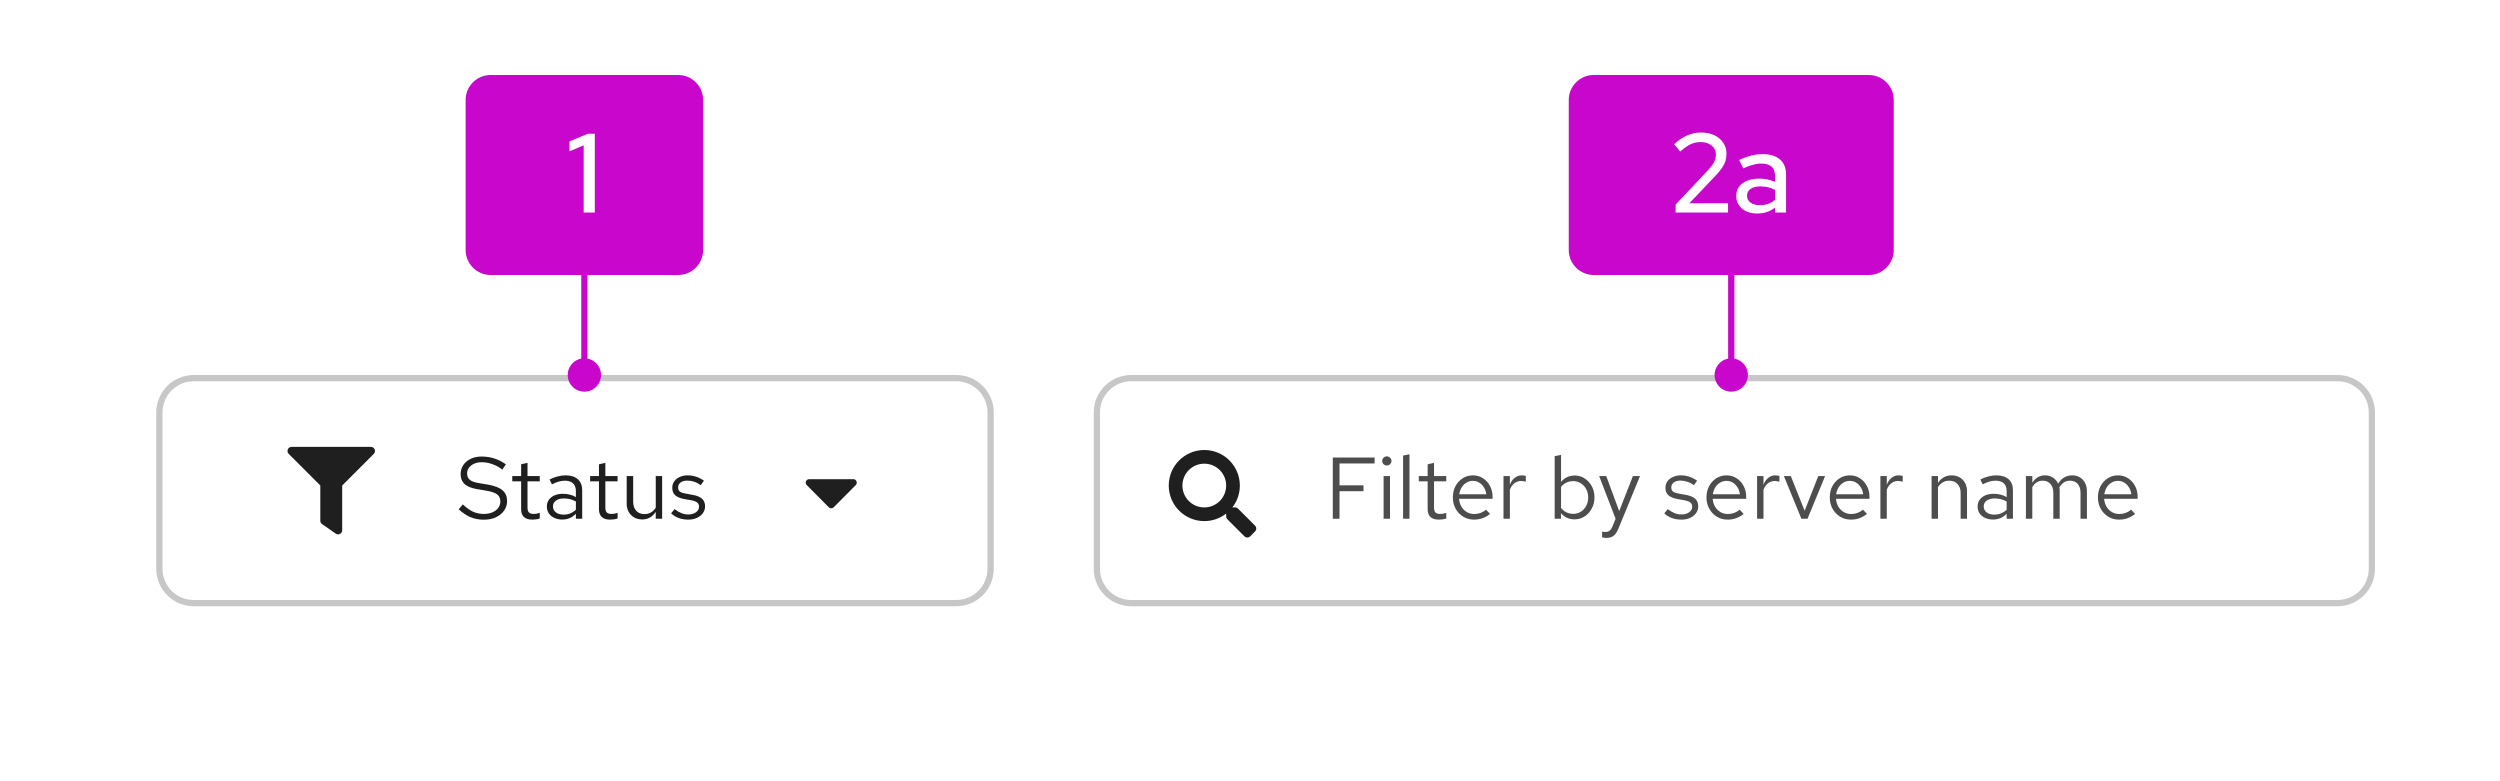 <svg width="400" height="125" viewBox="0 0 400 125" fill="none" xmlns="http://www.w3.org/2000/svg">
<rect width="400" height="125" fill="white"/>
<rect width="382" height="69" transform="translate(9 44)" fill="white"/>
<rect width="382" height="69" transform="translate(9 44)" fill="white"/>
<path d="M25.5 66C25.5 62.962 27.962 60.5 31 60.5H153C156.038 60.5 158.5 62.962 158.5 66V91C158.5 94.038 156.038 96.5 153 96.5H31C27.962 96.5 25.5 94.038 25.5 91V66Z" fill="white"/>
<path d="M25.5 66C25.5 62.962 27.962 60.5 31 60.5H153C156.038 60.5 158.5 62.962 158.5 66V91C158.5 94.038 156.038 96.5 153 96.5H31C27.962 96.5 25.5 94.038 25.5 91V66Z" stroke="#C7C7C7"/>
<path fill-rule="evenodd" clip-rule="evenodd" d="M54.75 84.843V77.678L59.807 72.62C60.219 72.208 59.927 71.5 59.343 71.5H46.657C46.074 71.5 45.78 72.207 46.193 72.62L51.25 77.678V83.312C51.25 83.527 51.355 83.727 51.53 83.85L53.717 85.381C54.149 85.683 54.75 85.377 54.75 84.843Z" fill="#1F1F1F"/>
<path d="M77.41 83.154C76.645 83.154 75.935 83.019 75.282 82.748C74.629 82.468 73.999 82.048 73.392 81.488L74.05 80.704C74.638 81.255 75.189 81.647 75.702 81.88C76.225 82.113 76.803 82.23 77.438 82.23C77.942 82.23 78.39 82.146 78.782 81.978C79.183 81.801 79.496 81.563 79.72 81.264C79.944 80.965 80.056 80.625 80.056 80.242C80.056 79.747 79.893 79.374 79.566 79.122C79.239 78.861 78.675 78.66 77.872 78.52L76.29 78.254C75.394 78.095 74.736 77.825 74.316 77.442C73.905 77.05 73.7 76.527 73.7 75.874C73.7 75.323 73.84 74.838 74.12 74.418C74.409 73.989 74.806 73.653 75.31 73.41C75.814 73.167 76.397 73.046 77.06 73.046C77.788 73.046 78.465 73.149 79.09 73.354C79.715 73.55 80.331 73.863 80.938 74.292L80.378 75.132C79.874 74.749 79.342 74.46 78.782 74.264C78.222 74.059 77.653 73.956 77.074 73.956C76.617 73.956 76.211 74.035 75.856 74.194C75.511 74.353 75.235 74.567 75.03 74.838C74.834 75.109 74.736 75.417 74.736 75.762C74.736 76.191 74.881 76.527 75.17 76.77C75.459 77.013 75.931 77.185 76.584 77.288L78.152 77.554C79.197 77.741 79.953 78.044 80.42 78.464C80.896 78.875 81.134 79.449 81.134 80.186C81.134 80.755 80.971 81.264 80.644 81.712C80.327 82.16 79.888 82.515 79.328 82.776C78.768 83.028 78.129 83.154 77.41 83.154ZM85.172 83.14C84.584 83.14 84.136 83 83.828 82.72C83.529 82.431 83.38 82.015 83.38 81.474V77.008H81.966V76.168H83.38V74.292L84.402 74.054V76.168H86.362V77.008H84.402V81.208C84.402 81.572 84.476 81.833 84.626 81.992C84.784 82.151 85.041 82.23 85.396 82.23C85.573 82.23 85.732 82.216 85.872 82.188C86.012 82.16 86.175 82.113 86.362 82.048V82.958C86.175 83.023 85.979 83.07 85.774 83.098C85.568 83.126 85.368 83.14 85.172 83.14ZM89.973 83.126C89.487 83.126 89.058 83.037 88.685 82.86C88.311 82.683 88.017 82.44 87.803 82.132C87.597 81.815 87.495 81.451 87.495 81.04C87.495 80.629 87.602 80.275 87.817 79.976C88.031 79.668 88.33 79.43 88.713 79.262C89.095 79.094 89.543 79.01 90.057 79.01C90.449 79.01 90.817 79.052 91.163 79.136C91.517 79.22 91.844 79.355 92.143 79.542V78.604C92.143 78.044 91.993 77.624 91.695 77.344C91.396 77.055 90.957 76.91 90.379 76.91C90.061 76.91 89.735 76.957 89.399 77.05C89.072 77.143 88.708 77.293 88.307 77.498L87.929 76.714C88.843 76.275 89.702 76.056 90.505 76.056C91.354 76.056 92.007 76.266 92.465 76.686C92.922 77.097 93.151 77.689 93.151 78.464V83H92.143V82.202C91.844 82.51 91.513 82.743 91.149 82.902C90.785 83.051 90.393 83.126 89.973 83.126ZM88.475 81.012C88.475 81.413 88.629 81.735 88.937 81.978C89.254 82.221 89.669 82.342 90.183 82.342C90.565 82.342 90.915 82.277 91.233 82.146C91.559 82.015 91.863 81.819 92.143 81.558V80.242C91.853 80.074 91.555 79.953 91.247 79.878C90.939 79.794 90.593 79.752 90.211 79.752C89.688 79.752 89.268 79.869 88.951 80.102C88.633 80.326 88.475 80.629 88.475 81.012ZM97.627 83.14C97.039 83.14 96.591 83 96.283 82.72C95.984 82.431 95.835 82.015 95.835 81.474V77.008H94.421V76.168H95.835V74.292L96.857 74.054V76.168H98.817V77.008H96.857V81.208C96.857 81.572 96.931 81.833 97.081 81.992C97.239 82.151 97.496 82.23 97.851 82.23C98.028 82.23 98.187 82.216 98.327 82.188C98.467 82.16 98.63 82.113 98.817 82.048V82.958C98.63 83.023 98.434 83.07 98.229 83.098C98.023 83.126 97.823 83.14 97.627 83.14ZM102.75 83.112C102.264 83.112 101.835 83.005 101.462 82.79C101.088 82.575 100.794 82.277 100.58 81.894C100.374 81.511 100.272 81.073 100.272 80.578V76.168H101.308V80.284C101.308 80.891 101.471 81.371 101.798 81.726C102.124 82.081 102.568 82.258 103.128 82.258C103.51 82.258 103.851 82.169 104.15 81.992C104.458 81.815 104.714 81.558 104.92 81.222V76.168H105.942V83H104.92V81.894C104.658 82.295 104.346 82.599 103.982 82.804C103.627 83.009 103.216 83.112 102.75 83.112ZM110.152 83.14C109.592 83.14 109.074 83.056 108.598 82.888C108.122 82.711 107.716 82.459 107.38 82.132L107.926 81.46C108.337 81.759 108.715 81.978 109.06 82.118C109.406 82.249 109.76 82.314 110.124 82.314C110.619 82.314 111.03 82.197 111.356 81.964C111.683 81.731 111.846 81.432 111.846 81.068C111.846 80.788 111.748 80.569 111.552 80.41C111.366 80.251 111.053 80.13 110.614 80.046L109.494 79.85C108.832 79.729 108.342 79.523 108.024 79.234C107.716 78.945 107.562 78.553 107.562 78.058C107.562 77.666 107.665 77.321 107.87 77.022C108.085 76.723 108.379 76.49 108.752 76.322C109.126 76.145 109.55 76.056 110.026 76.056C110.493 76.056 110.936 76.126 111.356 76.266C111.776 76.397 112.201 76.611 112.63 76.91L112.126 77.624C111.772 77.372 111.417 77.19 111.062 77.078C110.708 76.957 110.348 76.896 109.984 76.896C109.536 76.896 109.177 76.994 108.906 77.19C108.636 77.386 108.5 77.652 108.5 77.988C108.5 78.268 108.584 78.483 108.752 78.632C108.93 78.781 109.238 78.893 109.676 78.968L110.824 79.178C111.515 79.299 112.019 79.509 112.336 79.808C112.654 80.107 112.812 80.508 112.812 81.012C112.812 81.413 112.696 81.777 112.462 82.104C112.229 82.421 111.912 82.673 111.51 82.86C111.109 83.047 110.656 83.14 110.152 83.14Z" fill="#1F1F1F"/>
<path fill-rule="evenodd" clip-rule="evenodd" d="M133.389 81.171L136.921 77.61C137.267 77.261 137.023 76.667 136.534 76.667H129.466C128.977 76.667 128.733 77.261 129.079 77.61L132.611 81.171C132.826 81.387 133.174 81.387 133.389 81.171Z" fill="#1F1F1F"/>
<g clip-path="url(#clip0_135_68165)">
<path d="M175.5 66C175.5 62.962 177.962 60.5 181 60.5H374C377.038 60.5 379.5 62.962 379.5 66V91C379.5 94.038 377.038 96.5 374 96.5H181C177.962 96.5 175.5 94.038 175.5 91V66Z" fill="white"/>
<path d="M175.5 66C175.5 62.962 177.962 60.5 181 60.5H374C377.038 60.5 379.5 62.962 379.5 66V91C379.5 94.038 377.038 96.5 374 96.5H181C177.962 96.5 175.5 94.038 175.5 91V66Z" stroke="#C7C7C7"/>
<path fill-rule="evenodd" clip-rule="evenodd" d="M200.032 85.809L200.806 85.035C201.063 84.778 201.063 84.362 200.809 84.105L198.082 81.379C197.959 81.256 197.793 81.188 197.618 81.188H197.172C197.927 80.222 198.375 79.008 198.375 77.688C198.375 74.546 195.829 72 192.687 72C189.546 72 187 74.546 187 77.688C187 80.829 189.546 83.375 192.687 83.375C194.008 83.375 195.222 82.927 196.187 82.172V82.618C196.187 82.793 196.256 82.959 196.379 83.082L199.105 85.809C199.362 86.066 199.778 86.066 200.032 85.809ZM192.687 81.188C190.754 81.188 189.187 79.623 189.187 77.688C189.187 75.754 190.752 74.188 192.687 74.188C194.621 74.188 196.187 75.752 196.187 77.688C196.187 79.621 194.623 81.188 192.687 81.188Z" fill="#1F1F1F"/>
<path d="M213.246 83V73.2H219.938V74.152H214.324V77.652H218.16V78.59H214.324V83H213.246ZM221.376 83V76.168H222.398V83H221.376ZM221.894 74.474C221.689 74.474 221.511 74.404 221.362 74.264C221.222 74.115 221.152 73.942 221.152 73.746C221.152 73.55 221.222 73.382 221.362 73.242C221.511 73.093 221.689 73.018 221.894 73.018C222.099 73.018 222.272 73.093 222.412 73.242C222.561 73.382 222.636 73.55 222.636 73.746C222.636 73.942 222.561 74.115 222.412 74.264C222.272 74.404 222.099 74.474 221.894 74.474ZM224.493 83V72.892L225.515 72.682V83H224.493ZM230.215 83.14C229.627 83.14 229.179 83 228.871 82.72C228.572 82.431 228.423 82.015 228.423 81.474V77.008H227.009V76.168H228.423V74.292L229.445 74.054V76.168H231.405V77.008H229.445V81.208C229.445 81.572 229.519 81.833 229.669 81.992C229.827 82.151 230.084 82.23 230.439 82.23C230.616 82.23 230.775 82.216 230.915 82.188C231.055 82.16 231.218 82.113 231.405 82.048V82.958C231.218 83.023 231.022 83.07 230.817 83.098C230.611 83.126 230.411 83.14 230.215 83.14ZM235.845 83.14C235.21 83.14 234.636 82.986 234.123 82.678C233.61 82.361 233.204 81.936 232.905 81.404C232.606 80.863 232.457 80.256 232.457 79.584C232.457 78.912 232.597 78.31 232.877 77.778C233.166 77.246 233.554 76.826 234.039 76.518C234.524 76.21 235.066 76.056 235.663 76.056C236.27 76.056 236.806 76.21 237.273 76.518C237.749 76.817 238.122 77.227 238.393 77.75C238.673 78.263 238.813 78.847 238.813 79.5V79.808H233.451C233.488 80.275 233.614 80.695 233.829 81.068C234.053 81.432 234.342 81.721 234.697 81.936C235.061 82.141 235.458 82.244 235.887 82.244C236.242 82.244 236.582 82.183 236.909 82.062C237.245 81.931 237.53 81.759 237.763 81.544L238.407 82.23C238.015 82.538 237.609 82.767 237.189 82.916C236.769 83.065 236.321 83.14 235.845 83.14ZM233.479 79.08H237.805C237.758 78.669 237.632 78.305 237.427 77.988C237.231 77.661 236.979 77.405 236.671 77.218C236.372 77.031 236.036 76.938 235.663 76.938C235.29 76.938 234.949 77.031 234.641 77.218C234.333 77.395 234.076 77.647 233.871 77.974C233.675 78.291 233.544 78.66 233.479 79.08ZM240.558 83V76.168H241.58V77.568C241.757 77.092 242.009 76.723 242.336 76.462C242.672 76.191 243.054 76.056 243.484 76.056C243.605 76.056 243.717 76.065 243.82 76.084C243.922 76.093 244.025 76.117 244.128 76.154V77.078C244.016 77.041 243.894 77.013 243.764 76.994C243.642 76.966 243.526 76.952 243.414 76.952C242.994 76.952 242.625 77.073 242.308 77.316C242 77.559 241.757 77.899 241.58 78.338V83H240.558ZM248.747 83V72.99L249.769 72.78V77.106C250.031 76.779 250.348 76.527 250.721 76.35C251.095 76.173 251.51 76.084 251.967 76.084C252.565 76.084 253.097 76.243 253.563 76.56C254.039 76.868 254.417 77.288 254.697 77.82C254.977 78.343 255.117 78.931 255.117 79.584C255.117 80.237 254.973 80.83 254.683 81.362C254.403 81.894 254.021 82.319 253.535 82.636C253.059 82.944 252.518 83.098 251.911 83.098C251.482 83.098 251.081 83.014 250.707 82.846C250.343 82.669 250.026 82.421 249.755 82.104V83H248.747ZM251.715 82.216C252.173 82.216 252.579 82.104 252.933 81.88C253.297 81.647 253.582 81.334 253.787 80.942C254.002 80.541 254.109 80.093 254.109 79.598C254.109 79.094 254.002 78.646 253.787 78.254C253.582 77.862 253.297 77.554 252.933 77.33C252.579 77.097 252.173 76.98 251.715 76.98C251.314 76.98 250.941 77.064 250.595 77.232C250.259 77.391 249.984 77.619 249.769 77.918V81.264C249.993 81.563 250.273 81.796 250.609 81.964C250.955 82.132 251.323 82.216 251.715 82.216ZM256.998 86.066C256.784 86.066 256.564 86.033 256.34 85.968V85.058C256.434 85.077 256.532 85.091 256.634 85.1C256.737 85.109 256.826 85.114 256.9 85.114C257.162 85.114 257.376 85.044 257.544 84.904C257.722 84.764 257.871 84.545 257.992 84.246L258.496 83L255.864 76.168H256.998L259.07 81.782L261.268 76.168H262.402L258.958 84.554C258.809 84.918 258.646 85.212 258.468 85.436C258.291 85.66 258.086 85.819 257.852 85.912C257.619 86.015 257.334 86.066 256.998 86.066ZM269.059 83.14C268.499 83.14 267.981 83.056 267.505 82.888C267.029 82.711 266.623 82.459 266.287 82.132L266.833 81.46C267.243 81.759 267.621 81.978 267.967 82.118C268.312 82.249 268.667 82.314 269.031 82.314C269.525 82.314 269.936 82.197 270.263 81.964C270.589 81.731 270.753 81.432 270.753 81.068C270.753 80.788 270.655 80.569 270.459 80.41C270.272 80.251 269.959 80.13 269.521 80.046L268.401 79.85C267.738 79.729 267.248 79.523 266.931 79.234C266.623 78.945 266.469 78.553 266.469 78.058C266.469 77.666 266.571 77.321 266.777 77.022C266.991 76.723 267.285 76.49 267.659 76.322C268.032 76.145 268.457 76.056 268.933 76.056C269.399 76.056 269.843 76.126 270.263 76.266C270.683 76.397 271.107 76.611 271.537 76.91L271.033 77.624C270.678 77.372 270.323 77.19 269.969 77.078C269.614 76.957 269.255 76.896 268.891 76.896C268.443 76.896 268.083 76.994 267.813 77.19C267.542 77.386 267.407 77.652 267.407 77.988C267.407 78.268 267.491 78.483 267.659 78.632C267.836 78.781 268.144 78.893 268.583 78.968L269.731 79.178C270.421 79.299 270.925 79.509 271.243 79.808C271.56 80.107 271.719 80.508 271.719 81.012C271.719 81.413 271.602 81.777 271.369 82.104C271.135 82.421 270.818 82.673 270.417 82.86C270.015 83.047 269.563 83.14 269.059 83.14ZM276.423 83.14C275.788 83.14 275.214 82.986 274.701 82.678C274.188 82.361 273.782 81.936 273.483 81.404C273.184 80.863 273.035 80.256 273.035 79.584C273.035 78.912 273.175 78.31 273.455 77.778C273.744 77.246 274.132 76.826 274.617 76.518C275.102 76.21 275.644 76.056 276.241 76.056C276.848 76.056 277.384 76.21 277.851 76.518C278.327 76.817 278.7 77.227 278.971 77.75C279.251 78.263 279.391 78.847 279.391 79.5V79.808H274.029C274.066 80.275 274.192 80.695 274.407 81.068C274.631 81.432 274.92 81.721 275.275 81.936C275.639 82.141 276.036 82.244 276.465 82.244C276.82 82.244 277.16 82.183 277.487 82.062C277.823 81.931 278.108 81.759 278.341 81.544L278.985 82.23C278.593 82.538 278.187 82.767 277.767 82.916C277.347 83.065 276.899 83.14 276.423 83.14ZM274.057 79.08H278.383C278.336 78.669 278.21 78.305 278.005 77.988C277.809 77.661 277.557 77.405 277.249 77.218C276.95 77.031 276.614 76.938 276.241 76.938C275.868 76.938 275.527 77.031 275.219 77.218C274.911 77.395 274.654 77.647 274.449 77.974C274.253 78.291 274.122 78.66 274.057 79.08ZM281.136 83V76.168H282.158V77.568C282.335 77.092 282.587 76.723 282.914 76.462C283.25 76.191 283.633 76.056 284.062 76.056C284.183 76.056 284.295 76.065 284.398 76.084C284.501 76.093 284.603 76.117 284.706 76.154V77.078C284.594 77.041 284.473 77.013 284.342 76.994C284.221 76.966 284.104 76.952 283.992 76.952C283.572 76.952 283.203 77.073 282.886 77.316C282.578 77.559 282.335 77.899 282.158 78.338V83H281.136ZM288.223 83L285.423 76.168H286.529L288.741 81.726L290.925 76.168H292.017L289.203 83H288.223ZM296.151 83.14C295.517 83.14 294.943 82.986 294.429 82.678C293.916 82.361 293.51 81.936 293.211 81.404C292.913 80.863 292.763 80.256 292.763 79.584C292.763 78.912 292.903 78.31 293.183 77.778C293.473 77.246 293.86 76.826 294.345 76.518C294.831 76.21 295.372 76.056 295.969 76.056C296.576 76.056 297.113 76.21 297.579 76.518C298.055 76.817 298.429 77.227 298.699 77.75C298.979 78.263 299.119 78.847 299.119 79.5V79.808H293.757C293.795 80.275 293.921 80.695 294.135 81.068C294.359 81.432 294.649 81.721 295.003 81.936C295.367 82.141 295.764 82.244 296.193 82.244C296.548 82.244 296.889 82.183 297.215 82.062C297.551 81.931 297.836 81.759 298.069 81.544L298.713 82.23C298.321 82.538 297.915 82.767 297.495 82.916C297.075 83.065 296.627 83.14 296.151 83.14ZM293.785 79.08H298.111C298.065 78.669 297.939 78.305 297.733 77.988C297.537 77.661 297.285 77.405 296.977 77.218C296.679 77.031 296.343 76.938 295.969 76.938C295.596 76.938 295.255 77.031 294.947 77.218C294.639 77.395 294.383 77.647 294.177 77.974C293.981 78.291 293.851 78.66 293.785 79.08ZM300.864 83V76.168H301.886V77.568C302.064 77.092 302.316 76.723 302.642 76.462C302.978 76.191 303.361 76.056 303.79 76.056C303.912 76.056 304.024 76.065 304.126 76.084C304.229 76.093 304.332 76.117 304.434 76.154V77.078C304.322 77.041 304.201 77.013 304.07 76.994C303.949 76.966 303.832 76.952 303.72 76.952C303.3 76.952 302.932 77.073 302.614 77.316C302.306 77.559 302.064 77.899 301.886 78.338V83H300.864ZM309.054 83V76.168H310.076V77.274C310.337 76.863 310.65 76.56 311.014 76.364C311.378 76.159 311.789 76.056 312.246 76.056C312.741 76.056 313.17 76.163 313.534 76.378C313.907 76.583 314.197 76.877 314.402 77.26C314.617 77.633 314.724 78.072 314.724 78.576V83H313.702V78.87C313.702 78.263 313.534 77.787 313.198 77.442C312.871 77.087 312.428 76.91 311.868 76.91C311.495 76.91 311.154 76.999 310.846 77.176C310.538 77.353 310.281 77.615 310.076 77.96V83H309.054ZM318.893 83.126C318.407 83.126 317.978 83.037 317.605 82.86C317.231 82.683 316.937 82.44 316.723 82.132C316.517 81.815 316.415 81.451 316.415 81.04C316.415 80.629 316.522 80.275 316.737 79.976C316.951 79.668 317.25 79.43 317.633 79.262C318.015 79.094 318.463 79.01 318.977 79.01C319.369 79.01 319.737 79.052 320.083 79.136C320.437 79.22 320.764 79.355 321.063 79.542V78.604C321.063 78.044 320.913 77.624 320.615 77.344C320.316 77.055 319.877 76.91 319.299 76.91C318.981 76.91 318.655 76.957 318.319 77.05C317.992 77.143 317.628 77.293 317.227 77.498L316.849 76.714C317.763 76.275 318.622 76.056 319.425 76.056C320.274 76.056 320.927 76.266 321.385 76.686C321.842 77.097 322.071 77.689 322.071 78.464V83H321.063V82.202C320.764 82.51 320.433 82.743 320.069 82.902C319.705 83.051 319.313 83.126 318.893 83.126ZM317.395 81.012C317.395 81.413 317.549 81.735 317.857 81.978C318.174 82.221 318.589 82.342 319.103 82.342C319.485 82.342 319.835 82.277 320.153 82.146C320.479 82.015 320.783 81.819 321.063 81.558V80.242C320.773 80.074 320.475 79.953 320.167 79.878C319.859 79.794 319.513 79.752 319.131 79.752C318.608 79.752 318.188 79.869 317.871 80.102C317.553 80.326 317.395 80.629 317.395 81.012ZM324.148 83V76.168H325.17V77.232C325.431 76.84 325.73 76.546 326.066 76.35C326.402 76.154 326.78 76.056 327.2 76.056C327.685 76.056 328.11 76.177 328.474 76.42C328.838 76.653 329.113 76.975 329.3 77.386C329.57 76.947 329.892 76.616 330.266 76.392C330.648 76.168 331.087 76.056 331.582 76.056C332.039 76.056 332.44 76.163 332.786 76.378C333.14 76.593 333.416 76.891 333.612 77.274C333.808 77.647 333.906 78.086 333.906 78.59V83H332.884V78.842C332.884 78.245 332.734 77.773 332.436 77.428C332.137 77.083 331.726 76.91 331.204 76.91C330.849 76.91 330.527 76.999 330.238 77.176C329.958 77.353 329.71 77.624 329.496 77.988C329.514 78.081 329.528 78.179 329.538 78.282C329.547 78.385 329.552 78.487 329.552 78.59V83H328.53V78.842C328.53 78.245 328.376 77.773 328.068 77.428C327.769 77.083 327.358 76.91 326.836 76.91C326.136 76.91 325.58 77.246 325.17 77.918V83H324.148ZM339.054 83.14C338.419 83.14 337.845 82.986 337.332 82.678C336.818 82.361 336.412 81.936 336.114 81.404C335.815 80.863 335.666 80.256 335.666 79.584C335.666 78.912 335.806 78.31 336.086 77.778C336.375 77.246 336.762 76.826 337.248 76.518C337.733 76.21 338.274 76.056 338.872 76.056C339.478 76.056 340.015 76.21 340.482 76.518C340.958 76.817 341.331 77.227 341.602 77.75C341.882 78.263 342.022 78.847 342.022 79.5V79.808H336.66C336.697 80.275 336.823 80.695 337.038 81.068C337.262 81.432 337.551 81.721 337.906 81.936C338.27 82.141 338.666 82.244 339.096 82.244C339.45 82.244 339.791 82.183 340.118 82.062C340.454 81.931 340.738 81.759 340.972 81.544L341.616 82.23C341.224 82.538 340.818 82.767 340.398 82.916C339.978 83.065 339.53 83.14 339.054 83.14ZM336.688 79.08H341.014C340.967 78.669 340.841 78.305 340.636 77.988C340.44 77.661 340.188 77.405 339.88 77.218C339.581 77.031 339.245 76.938 338.872 76.938C338.498 76.938 338.158 77.031 337.85 77.218C337.542 77.395 337.285 77.647 337.08 77.974C336.884 78.291 336.753 78.66 336.688 79.08Z" fill="#4D4D4D"/>
</g>
<path d="M74.5 16C74.5 13.791 76.291 12 78.5 12H108.5C110.709 12 112.5 13.791 112.5 16V40C112.5 42.209 110.709 44 108.5 44H78.5C76.291 44 74.5 42.209 74.5 40V16Z" fill="#C806CC"/>
<path d="M93.388 34V23.254L91.12 24.208V22.624L94.036 21.4H95.17V34H93.388Z" fill="white"/>
<path d="M93.5 57.333C92.027 57.333 90.833 58.527 90.833 60C90.833 61.473 92.027 62.667 93.5 62.667C94.973 62.667 96.167 61.473 96.167 60C96.167 58.527 94.973 57.333 93.5 57.333ZM93 44L93 60L94 60L94 44L93 44Z" fill="#C806CC"/>
<path d="M251 16C251 13.791 252.791 12 255 12H299C301.209 12 303 13.791 303 16V40C303 42.209 301.209 44 299 44H255C252.791 44 251 42.209 251 40V16Z" fill="#C806CC"/>
<path d="M268.1 34V32.74L273.212 27.304C273.728 26.764 274.076 26.302 274.256 25.918C274.448 25.534 274.544 25.126 274.544 24.694C274.544 24.13 274.316 23.662 273.86 23.29C273.404 22.918 272.828 22.732 272.132 22.732C271.556 22.732 271.016 22.846 270.512 23.074C270.008 23.302 269.45 23.698 268.838 24.262L267.866 23.074C269.198 21.826 270.632 21.202 272.168 21.202C272.972 21.202 273.68 21.346 274.292 21.634C274.904 21.922 275.378 22.324 275.714 22.84C276.062 23.344 276.236 23.926 276.236 24.586C276.236 25.006 276.182 25.396 276.074 25.756C275.966 26.104 275.78 26.476 275.516 26.872C275.252 27.256 274.88 27.7 274.4 28.204L270.296 32.524L276.488 32.506V34H268.1ZM281.162 34.162C280.502 34.162 279.92 34.048 279.416 33.82C278.912 33.58 278.516 33.25 278.228 32.83C277.94 32.41 277.796 31.924 277.796 31.372C277.796 30.508 278.126 29.83 278.786 29.338C279.446 28.834 280.352 28.582 281.504 28.582C282.404 28.582 283.238 28.756 284.006 29.104V28.132C284.006 26.824 283.262 26.17 281.774 26.17C281.354 26.17 280.916 26.236 280.46 26.368C280.004 26.488 279.494 26.68 278.93 26.944L278.264 25.594C278.96 25.27 279.608 25.036 280.208 24.892C280.808 24.736 281.414 24.658 282.026 24.658C283.214 24.658 284.132 24.94 284.78 25.504C285.44 26.068 285.77 26.872 285.77 27.916V34H284.006V33.208C283.598 33.532 283.16 33.772 282.692 33.928C282.224 34.084 281.714 34.162 281.162 34.162ZM279.524 31.336C279.524 31.78 279.71 32.14 280.082 32.416C280.466 32.692 280.964 32.83 281.576 32.83C282.56 32.83 283.37 32.536 284.006 31.948V30.4C283.346 30.016 282.56 29.824 281.648 29.824C280.988 29.824 280.466 29.962 280.082 30.238C279.71 30.502 279.524 30.868 279.524 31.336Z" fill="white"/>
<path d="M277 57.333C275.527 57.333 274.333 58.527 274.333 60C274.333 61.473 275.527 62.667 277 62.667C278.473 62.667 279.667 61.473 279.667 60C279.667 58.527 278.473 57.333 277 57.333ZM276.5 44L276.5 60L277.5 60L277.5 44L276.5 44Z" fill="#C806CC"/>
<defs>
<clipPath id="clip0_135_68165">
<rect width="205" height="37" fill="white" transform="translate(175 60)"/>
</clipPath>
</defs>
</svg>
